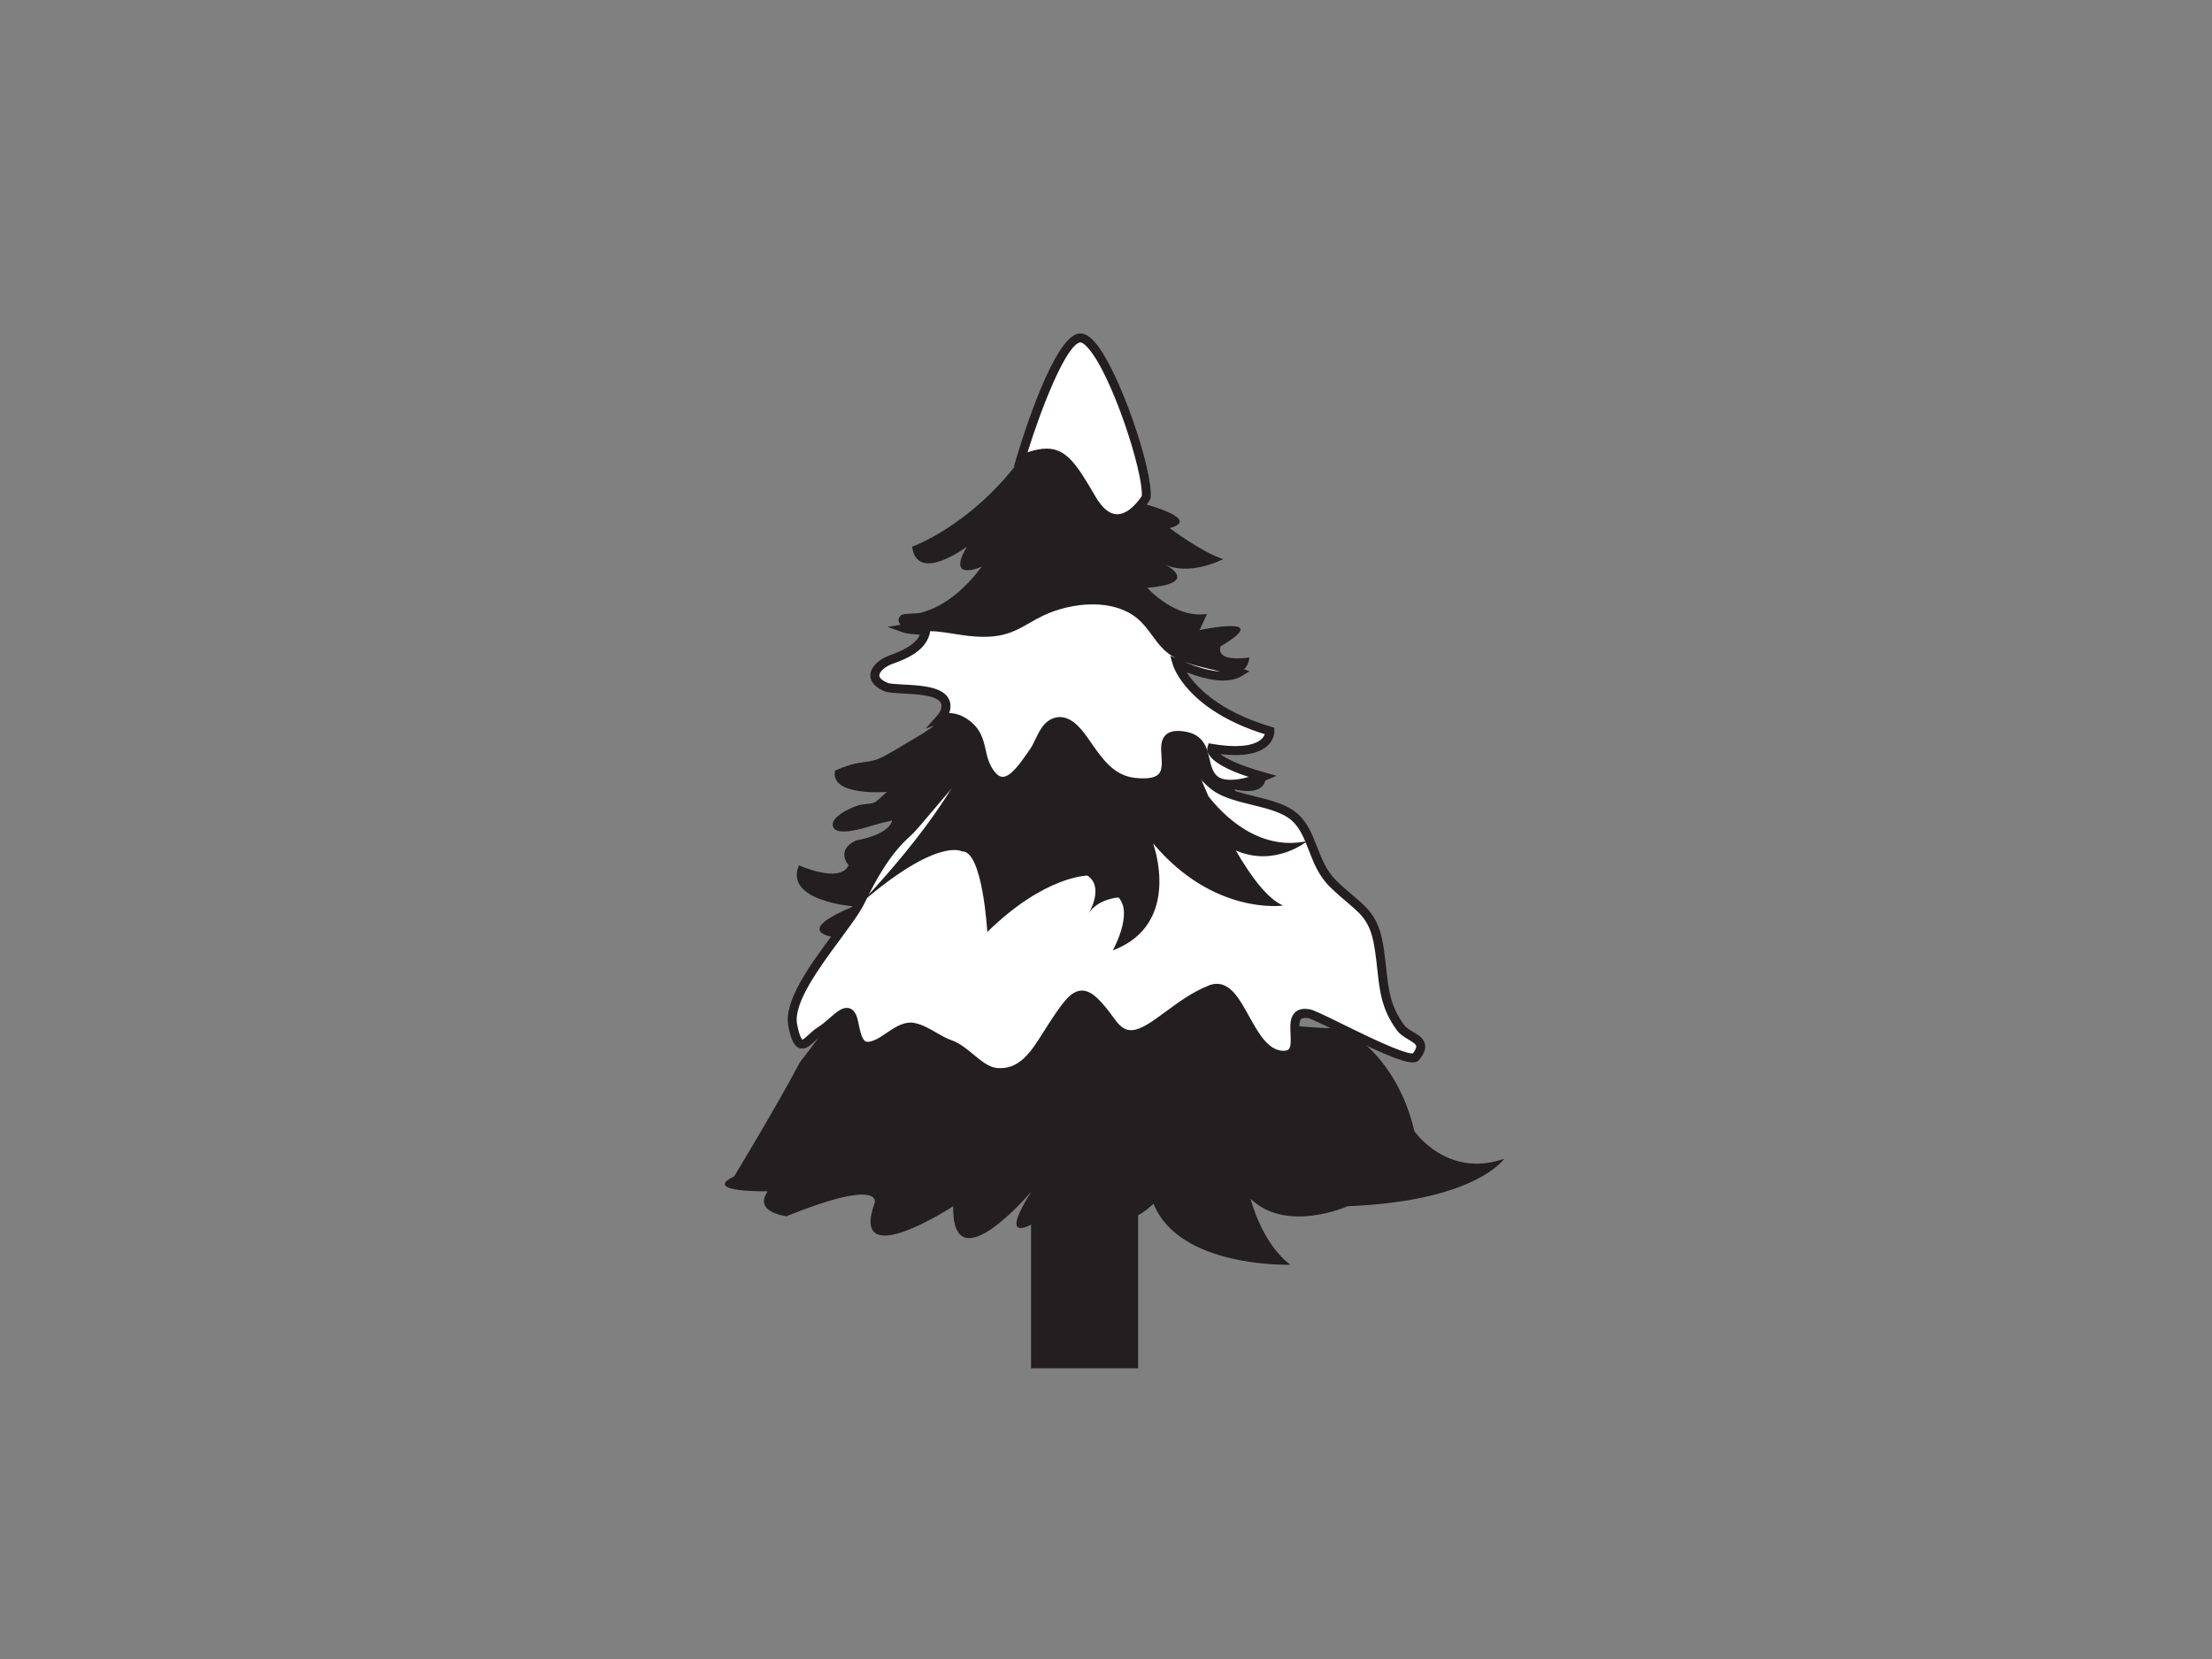 <?xml version="1.0" encoding="utf-8"?>
<!-- Generator: Adobe Illustrator 17.0.0, SVG Export Plug-In . SVG Version: 6.00 Build 0)  -->
<!DOCTYPE svg PUBLIC "-//W3C//DTD SVG 1.1//EN" "http://www.w3.org/Graphics/SVG/1.1/DTD/svg11.dtd">
<svg version="1.1" id="Layer_1" xmlns="http://www.w3.org/2000/svg" xmlns:xlink="http://www.w3.org/1999/xlink" x="0px" y="0px"
	 width="800px" height="600px" viewBox="0 0 800 600" enable-background="new 0 0 800 600" xml:space="preserve">
<rect x="0" y="0" width="800" height="600" fill="#808080" stroke="none"/>
<g>
	<rect x="372.89" y="429.913" fill-rule="evenodd" clip-rule="evenodd" fill="#231F20" width="38.721" height="64.951"/>
	<path fill-rule="evenodd" clip-rule="evenodd" fill="#231F20" d="M388.83,124.834c0,0,5.669,38.449,17.365,40.699
		c0,0,1.665,8.328,2.437,9.705c0,0,9.448,3.599,5.846,7.201c0,0,20.258,5.397,8.553,8.549c0,0,11.253,8.549,19.353,11.249
		c0,0-13.051,6.755-22.052,1.352c0,0,15.301,7.198-5.4,8.999c0,0,9.901,11.253,21.6,9.451l-2.7,5.853c0,0,27.452-5.853,7.651,5.846
		c0,0-2.7,5.856,10.35,4.052c0,0,0,13.5-25.648,2.247c0,0,3.15,16.203,31.951,24.756c0,0,1.352,8.999-20.252,5.4
		c0,0-2.697,5.849,19.802,10.8c0,0,0.899,7.201-11.253,4.498c0,0,5.853,10.8,12.151,11.702c0,0,17.552,2.254,2.7,9.451l-16.2,1.348
		c0,0,10.8,11.702,26.55,10.803c0,0,9.002,7.198-17.998,8.549c0,0,11.699,19.35,31.501,13.051c0,0,18.9,1.801-6.299,14.402
		c0,0,13.949,10.8-20.704,12.604c0,0-4.815,3.741,27.585,4.637c0,0,19.153,8.746,25.813,37.059c0,0,11.778,17.191,32.479,9.993
		c0,0-10.274,15.361-56.627,17.159c0,0-22.052,9.904-35.1-2.697c0,0,4.048,16.197,14.399,23.85c0,0-40.05,1.352-49.502-22.049
		c0,0-13.5,13.5-14.399-2.254c0,0-17.555,19.802-18.453,2.254c0,0-28.352,22.502-11.249-4.501c0,0-28.801,34.201-28.352,5.397
		c0,0-37.806,24.752-28.355-1.349c0,0,2.703-8.999-31.95,4.954c0,0-12.151-1.355-6.751-9.002c0,0-24.3,0.45-12.151-5.4
		c0,0,15.304-25.202,23.854-41.402c0,0,23.401-29.254,23.401-38.702c0,0-12.601,1.348-6.751-5.852c0,0-23.401-0.899,2.703-11.702
		c0,0-25.202-1.801-19.802-14.851c0,0,14.851,6.751,17.998,0c0,0-4.947-5.4,2.703-8.999c0,0,11.699-1.801,13.047-7.198
		c-2.523,0.519-5.036,1.162-7.508,1.921c-3.286,1.016-11.971,3.668-13.687,0.709c-2.026-3.507,5.9-7.125,8.784-8.062
		c1.89-0.614,3.928-0.395,5.739-0.994c1.339-0.443,4.473-3.893,4.875-3.928c0,0-20.701,1.801-18.9-7.651
		c1.874-0.854,3.833-1.605,5.805-2.193c3.928-1.174,7.324-0.703,11.063-2.602c3.115-1.589,6.141-3.403,9.116-5.245
		c3.931-2.434,13.709-7.22,14.519-12.459c1.358-8.761-17.849-6.115-21.761-7.815c-7.407-3.219-2.836-8.151,1.975-9.882
		c5.074-1.826,11.667-4.564,12.585-10.651c-0.057,0.355-6.533-0.335-7.084-0.49c-2.858-0.801-4.463-3.491-2.083-5.008
		c0.899-0.569,5.52-0.399,6.951-0.785c9.141-2.463,16.434-9.233,22.015-16.675c0,0-13.051,5.849-5.397-7.201
		c0,0-18.001,13.506-19.802,0C329.877,197.736,373.08,182.435,388.83,124.834z"/>
	<path fill-rule="evenodd" clip-rule="evenodd" fill="#FFFFFF" d="M313.082,378.338c-2.646-0.551-3.377-4.026-4.355-8.667
		c-1.697-8.055-6.388-0.298-12.028,3.203c-4.716,2.925-7.625,9.996-9.99-2.08c-2.412-12.31,19.587-34.682,24.563-44.969
		c4.618-9.537,9.813-18.482,16.937-24.721c4.65-4.07,29.684-36.967,36.356-38.141c27.006-4.78,16.963-11.439,45.795-7.081
		c11.765,1.776,20.533,23.135,29.827,29.073c7.647,4.89,21.454,4.647,28.117,10.635c6.739,6.065,6.337,16.722,13.896,24.075
		c9.834,9.572,14.617,9.765,16.684,23.857c1.703,11.56,0.962,19.014,7.635,28.136c2.852,3.897,10.863,4.042,5.498,10.594
		c-2.58,3.15-35.087-15.045-38.579-15.624c-10.898-1.804,0.674,15.965-9.99,14.988c-12.449-1.14-14.861-27.968-25.61-23.73
		c-16.447,6.486-26.731,24.48-35.749,12.003c-10.626-14.706-12.493-12.383-21.666,1.579c-4.767,7.249-9.575,17.422-20.068,16.393
		c-6.122-0.601-10.828-8.106-16.805-10.142c-4.501-1.541-8.496-5.232-13.202-6.175c-4.207-0.849-8.955,3.912-12.418,5.644
		C315.807,378.252,314.259,378.582,313.082,378.338z"/>
	<path fill="#231F20" d="M361.808,389.556c-0.525,0-1.06-0.025-1.611-0.079c-3.88-0.383-7.087-3.039-10.192-5.609
		c-2.358-1.953-4.59-3.798-6.976-4.612c-2.115-0.725-4.083-1.864-5.989-2.969c-2.374-1.374-4.618-2.675-7.011-3.153
		c-2.431-0.494-5.296,1.564-7.878,3.324c-1.228,0.836-2.39,1.627-3.495,2.181c-2.409,1.206-4.298,1.614-5.903,1.285
		c-3.684-0.766-4.577-5.004-5.609-9.91c-0.412-1.95-0.889-2.257-0.896-2.26c-0.76,0.007-2.659,1.659-4.045,2.868
		c-1.393,1.212-2.969,2.589-4.65,3.631c-0.991,0.614-1.925,1.466-2.83,2.289c-1.579,1.44-2.944,2.684-4.602,2.684
		c-3.001,0-4.178-3.9-5.001-8.119c-1.773-9.034,7.72-21.891,16.095-33.239c3.627-4.916,7.055-9.559,8.597-12.747
		c4.184-8.638,9.512-18.39,17.33-25.233c1.38-1.209,4.989-5.498,9.164-10.461c12.943-15.386,23.22-27.221,27.978-28.057
		c10.423-1.846,15.13-3.935,18.912-5.612c3.665-1.627,6.559-2.909,12.592-2.909c3.637,0,8.344,0.456,14.817,1.434
		c7.647,1.155,13.721,9.309,19.593,17.197c3.773,5.071,7.34,9.863,10.863,12.114c3.247,2.076,7.951,3.229,12.497,4.343
		c5.846,1.431,11.892,2.912,15.829,6.451c3.599,3.238,5.318,7.663,6.98,11.946c1.659,4.267,3.371,8.679,6.964,12.174
		c2.311,2.247,4.343,3.976,6.134,5.498c5.837,4.96,9.363,7.954,11.024,19.286c0.37,2.517,0.627,4.84,0.867,7.03
		c0.867,7.885,1.494,13.582,6.47,20.385c0.725,0.988,2.013,1.757,3.264,2.501c1.918,1.143,3.9,2.323,4.292,4.558
		c0.291,1.652-0.38,3.406-2.111,5.517c-0.522,0.639-1.332,0.962-2.409,0.962c-4.118,0-14.225-4.802-27.009-11.075
		c-4.548-2.235-9.708-4.767-10.68-4.938c-1.725-0.275-2.491,0.187-2.63,0.329c-0.779,0.82-0.665,3.165-0.567,5.235
		c0.142,2.947,0.291,5.998-1.548,7.926c-1.152,1.209-2.788,1.725-5.128,1.513c-6.919-0.633-10.914-7.853-14.443-14.225
		c-2.833-5.118-5.511-9.952-8.787-9.952c-0.519,0-1.057,0.111-1.636,0.339c-5.596,2.206-10.556,5.869-14.93,9.097
		c-5.321,3.928-9.914,7.321-14.437,7.321c-3.159,0-5.871-1.627-8.29-4.973c-3.504-4.852-7.078-9.341-9.464-9.341
		c-2.4,0-5.549,4.792-9.534,10.86c-0.582,0.886-1.168,1.817-1.763,2.767C375.985,381.554,370.969,389.556,361.808,389.556z
		 M329.323,369.823c0.452,0,0.902,0.044,1.345,0.133c2.915,0.586,5.498,2.08,7.995,3.526c1.852,1.073,3.599,2.086,5.413,2.706
		c2.95,1.004,5.514,3.127,7.996,5.185c2.855,2.361,5.549,4.593,8.442,4.875c8.211,0.829,12.547-6.134,16.757-12.845
		c0.608-0.968,1.203-1.918,1.798-2.823c5.049-7.682,8.094-12.322,12.243-12.322c3.675,0,7.087,3.757,12.091,10.683
		c2.352,3.254,4.358,3.631,5.663,3.631c3.456,0,7.654-3.099,12.512-6.685c4.536-3.349,9.676-7.144,15.665-9.505
		c0.953-0.377,1.905-0.567,2.826-0.567c5.188,0,8.315,5.647,11.623,11.623c3.292,5.944,6.694,12.088,11.904,12.566
		c1.687,0.168,2.333-0.361,2.485-0.519c0.88-0.924,0.76-3.374,0.655-5.536c-0.136-2.852-0.279-5.802,1.459-7.625
		c1.193-1.253,2.858-1.734,5.508-1.291c1.345,0.222,4.897,1.943,11.575,5.226c8.717,4.276,21.891,10.743,25.582,10.743l0.079,0.006
		c1.218-1.548,1.307-2.342,1.25-2.684c-0.136-0.769-1.472-1.567-2.763-2.336c-1.453-0.867-3.105-1.848-4.216-3.371
		c-5.489-7.502-6.188-13.873-7.078-21.942c-0.238-2.152-0.488-4.438-0.855-6.913c-1.484-10.122-4.301-12.519-9.914-17.289
		c-1.833-1.554-3.909-3.32-6.296-5.644c-4.099-3.988-5.941-8.733-7.723-13.326c-1.595-4.105-3.102-7.986-6.128-10.705
		c-3.333-2.997-8.974-4.381-14.43-5.716c-4.805-1.178-9.775-2.393-13.475-4.761c-4.02-2.567-7.758-7.59-11.718-12.905
		c-5.479-7.362-11.145-14.975-17.475-15.931c-6.308-0.953-10.863-1.396-14.332-1.396c-5.346,0-7.704,1.044-11.275,2.63
		c-3.735,1.655-8.85,3.928-19.666,5.84c-3.979,0.699-18.343,17.779-26.063,26.952c-4.435,5.276-7.942,9.442-9.509,10.812
		c-7.378,6.464-12.506,15.864-16.545,24.208c-1.674,3.46-5.026,8.002-8.907,13.259c-7.584,10.274-17.02,23.059-15.526,30.694
		c0.953,4.862,1.807,5.466,1.902,5.517c0.358-0.051,1.551-1.136,2.342-1.858c0.962-0.877,2.058-1.874,3.302-2.646
		c1.456-0.905,2.868-2.133,4.229-3.32c2.257-1.963,4.2-3.659,6.179-3.659c3.045,0,3.811,3.627,4.061,4.817
		c0.836,3.96,1.491,7.081,3.099,7.416c0.826,0.177,2.124-0.177,3.795-1.013c0.911-0.456,1.985-1.187,3.121-1.959
		C323.049,371.925,326.132,369.823,329.323,369.823z"/>
	<path fill-rule="evenodd" clip-rule="evenodd" fill="#231F20" d="M446.951,307.572c14.222,6.229,25.863-3.4,25.863-3.4
		c-17.821,3.89-30.849-9.869-35.749-16.165c-4.811-10.638-9.217-23.799-9.217-23.799c-34.885-14.269-69.772-11.844-77.024,7.495
		c-8.742,23.315-39.971,55.373-39.971,55.373c28.31-24.566,37.056-19.153,37.056-19.153c7.492-0.415,9.16,29.146,9.16,29.146
		c20.815-20.4,36.224-20.4,36.224-20.4c6.248,4.166,0.418,13.741,0.418,13.741c3.33-5.413,10.819-5.831,10.819-5.831
		c5.416,5.831-2.08,19.15-2.08,19.15c25.398-9.575,14.573-38.718,14.573-38.718c22.065,26.231,47.045,22.486,47.045,22.486
		C458.45,325.13,452.408,317.027,446.951,307.572z"/>
	<path fill-rule="evenodd" clip-rule="evenodd" fill="#FFFFFF" d="M428.054,266.132c9.993,1.481,5.805,11.306,11.192,15.833
		c4.124,3.466,13.174,0.816,17.58-1.073c-20.027-5.65-18.567-10.23-18.567-10.23c21.6,3.602,21.024-6.245,21.024-6.245
		c-28.804-8.549-33.517-24.379-33.517-24.379c12.788,5.612,19.198,5.068,22.414,3.118c-6.805-2.431-13.788-2.988-20.828-5.916
		c-7.793-3.238-9.034-9.986-15.206-14.991c-9.559-7.752-25.208-6.008-35.613-1.038c-6.068,2.903-9.543,6.204-16.33,7.192
		c-7.511,1.095-13.576-0.829-20.711-1.573c-3.453-0.357-7.663-0.212-12.021,0.475l0.304,0.101c0.557,0.155,7.027,0.845,7.084,0.49
		c-0.918,6.087-7.511,8.825-12.585,10.651c-4.811,1.731-9.382,6.663-1.969,9.882c3.903,1.7,23.113-0.946,21.758,7.815
		c-0.206,1.304-0.962,2.58-2.051,3.802c3.048-1.007,6.087-0.636,9.167,1.538c6.59,4.65,4.675,10.717,7.904,16.469
		c6.065,10.806,12.661-0.383,16.839-6.273c2.127-2.994,3.362-8.372,6.802-10.151c5.333-2.757,9.578,3.646,12.189,7.381
		c4.425,6.334,8.907,13.022,17.447,13.937C432.432,285.301,412.785,263.869,428.054,266.132z"/>
	<path fill="#231F20" d="M445.049,285.272c-2.909,0-5.213-0.697-6.844-2.067c-2.576-2.165-3.298-5.267-3.931-8.002
		c-0.911-3.915-1.567-6.742-6.457-7.47c-2.08-0.298-3.469-0.139-4.042,0.472c-0.76,0.813-0.617,2.909-0.481,4.934
		c0.209,3.067,0.443,6.543-1.858,9.002c-1.636,1.754-4.238,2.605-7.945,2.605h-0.003c-0.988,0-2.083-0.06-3.298-0.19
		c-9.078-0.972-13.978-7.989-18.298-14.184l-0.541-0.776c-2.336-3.349-6.033-8.527-9.882-6.53c-1.785,0.921-2.959,3.377-4.096,5.751
		c-0.652,1.358-1.323,2.763-2.13,3.9l-1.013,1.453c-3.095,4.466-6.944,10.024-11.582,10.024c-2.637,0-4.985-1.801-6.976-5.349
		c-1.317-2.346-1.836-4.656-2.339-6.891c-0.779-3.479-1.456-6.486-5.087-9.05c-2.539-1.791-5.017-2.212-7.723-1.323l-5.742,1.896
		l4.023-4.513c0.959-1.076,1.519-2.077,1.659-2.975c0.139-0.905-0.016-1.602-0.491-2.184c-1.956-2.402-8.521-2.744-13.316-2.991
		c-3.121-0.161-5.59-0.288-6.995-0.902c-4.127-1.789-4.928-4.127-4.878-5.774c0.105-3.228,3.564-5.9,6.945-7.118
		c4.78-1.719,9.328-3.824,10.971-7.467c-1.991-0.126-4.795-0.43-5.356-0.589l-0.332-0.108l-6.011-2.133l6.22-1.022
		c4.416-0.693,8.809-0.867,12.443-0.484c2.127,0.221,4.159,0.544,6.16,0.864c4.811,0.769,9.537,1.392,14.149,0.715
		c4.381-0.636,7.309-2.317,10.695-4.264c1.592-0.915,3.238-1.861,5.169-2.785c5.872-2.805,12.927-4.413,19.353-4.413
		c7.201,0,13.417,1.956,17.979,5.653c2.665,2.159,4.425,4.567,6.125,6.894c2.396,3.276,4.466,6.106,8.682,7.859
		c3.76,1.564,7.606,2.453,11.325,3.314c3.092,0.712,6.29,1.453,9.426,2.573l3.21,1.146l-2.915,1.766
		c-4.115,2.494-10.797,2.048-19.827-1.352c3.216,4.982,11.404,13.987,30.554,19.672l1.089,0.323l0.066,1.136
		c0.016,0.269,0.092,2.681-2.054,4.954c-3.077,3.264-8.942,4.454-17.479,3.463c1.921,1.481,6.226,3.865,15.899,6.593l4.409,1.244
		l-4.21,1.807C455.883,283.06,450.316,285.272,445.049,285.272z M426.007,264.343c0.671,0,1.427,0.057,2.285,0.187
		c7.075,1.048,8.22,5.979,9.138,9.939c0.573,2.462,1.111,4.786,2.858,6.255c1.032,0.867,2.634,1.307,4.761,1.307
		c2.076,0,4.403-0.43,6.564-1.032c-8.087-2.662-12.955-5.451-14.494-8.309c-0.684-1.272-0.51-2.187-0.405-2.519l0.427-1.339
		l1.383,0.231c3.067,0.51,5.84,0.769,8.245,0.769c5.783,0,8.439-1.472,9.648-2.706c0.544-0.557,0.851-1.117,1.022-1.576
		c-28.092-8.787-33.03-24.379-33.229-25.05l-0.997-3.352l1.963,0.861c-4.052-2.124-6.312-5.213-8.505-8.214
		c-1.579-2.159-3.21-4.394-5.546-6.286c-3.979-3.229-9.493-4.932-15.94-4.932c-5.96,0-12.503,1.491-17.954,4.096
		c-1.823,0.871-3.415,1.785-4.954,2.671c-3.523,2.023-6.85,3.935-11.841,4.663c-5.027,0.728-10.313,0.044-15.127-0.722
		c-1.947-0.313-3.922-0.63-5.986-0.845c-0.912-0.095-1.877-0.152-2.884-0.171c-1.196,7.331-9.271,10.236-13.62,11.803
		c-2.602,0.937-4.754,2.808-4.799,4.172c-0.041,1.225,1.817,2.216,2.928,2.697c0.871,0.38,3.412,0.513,5.872,0.639
		c5.701,0.294,12.797,0.658,15.662,4.181c1.067,1.307,1.462,2.899,1.181,4.729c-0.073,0.465-0.2,0.934-0.38,1.402
		c2.339,0.022,4.634,0.817,6.827,2.368c4.653,3.282,5.533,7.198,6.384,10.987c0.472,2.099,0.915,4.083,1.998,6.011
		c1.377,2.453,2.776,3.697,4.153,3.697c2.94,0,6.536-5.191,8.917-8.629l1.035-1.484c0.646-0.908,1.231-2.13,1.848-3.421
		c1.304-2.722,2.782-5.812,5.533-7.233c1.092-0.563,2.219-0.851,3.352-0.851c4.811,0,8.341,5.061,10.677,8.407l0.538,0.775
		c4.308,6.172,8.375,12,15.988,12.816c1.086,0.117,2.07,0.171,2.953,0.171h0.003c2.722,0,4.599-0.532,5.577-1.577
		c1.339-1.434,1.162-4.045,0.991-6.571c-0.183-2.716-0.373-5.523,1.348-7.369C422.445,264.882,423.949,264.343,426.007,264.343z
		 M428.266,239.341c5.201,2.14,9.588,3.324,13.082,3.526c-0.915-0.222-1.839-0.437-2.779-0.655
		C435.211,241.436,431.755,240.639,428.266,239.341z"/>
	<path fill-rule="evenodd" clip-rule="evenodd" fill="#FFFFFF" d="M369.142,166.16c0,0,12.699-42.675,21.233-43.925
		c8.54-1.25,25.319,47.254,24.154,57.665c0,0-10.088,17.07-19.786,0.418C385.045,163.662,382.335,161.165,369.142,166.16z"/>
	<path fill="#231F20" d="M404.039,189.231c-3.969,0-7.568-2.722-10.695-8.097c-6.948-11.933-9.901-15.649-14.823-15.649
		c-2.121,0-4.754,0.655-8.806,2.19l-3.061,1.158l0.934-3.137c2.171-7.293,13.456-43.735,22.553-45.067
		c1.785-0.244,3.694,0.715,5.729,2.998c8.796,9.835,21.34,46.89,20.27,56.453l-0.215,0.646
		C415.719,181.071,410.819,189.231,404.039,189.231z M378.521,162.244c7.236,0,11.018,5.919,17.621,17.257
		c2.51,4.308,5.166,6.489,7.897,6.489c4.333,0,8.053-5.302,8.91-6.622c0.551-8.714-10.854-43.918-19.495-53.578
		c-1.624-1.817-2.517-1.956-2.751-1.956c-4.969,0.718-13.769,22.714-19.077,39.731C374.463,162.649,376.615,162.244,378.521,162.244
		z"/>
</g>
</svg>
